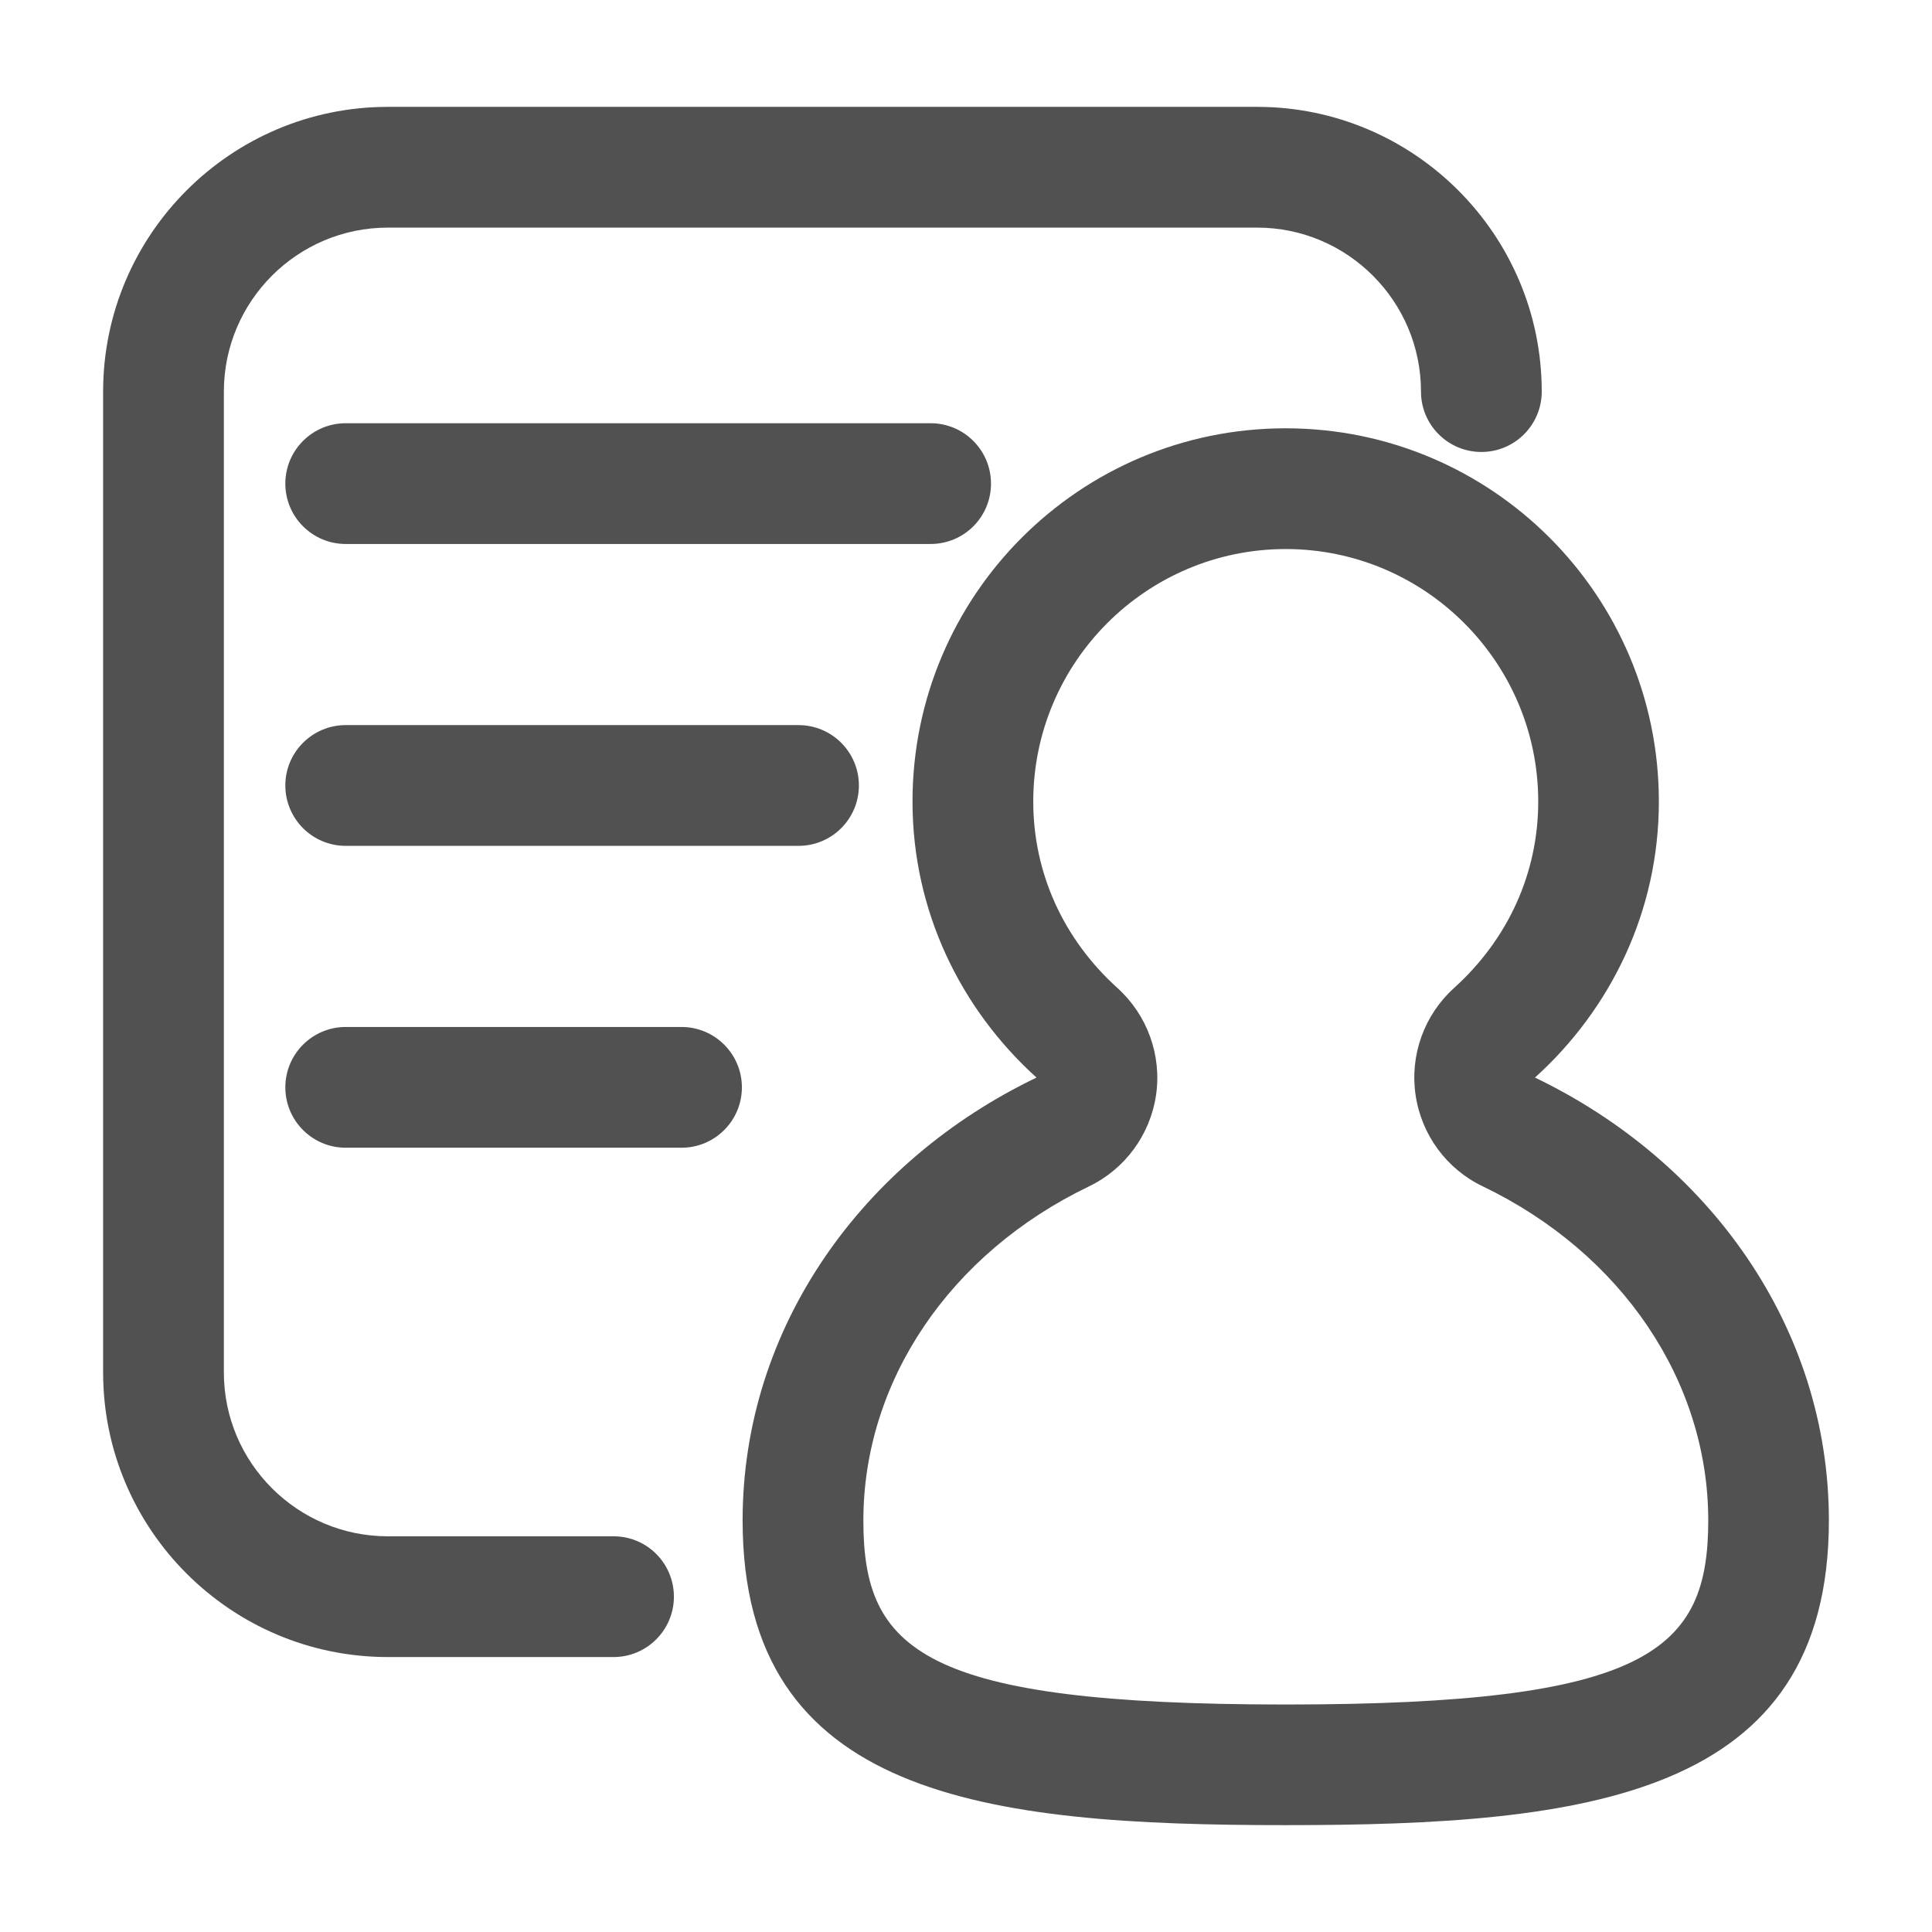 <?xml version="1.0" encoding="utf-8"?>
<!-- Generator: Adobe Illustrator 17.0.0, SVG Export Plug-In . SVG Version: 6.00 Build 0)  -->
<!DOCTYPE svg PUBLIC "-//W3C//DTD SVG 1.1//EN" "http://www.w3.org/Graphics/SVG/1.1/DTD/svg11.dtd">
<svg version="1.1" id="图层_1" xmlns="http://www.w3.org/2000/svg" xmlns:xlink="http://www.w3.org/1999/xlink" x="0px" y="0px"
	 width="16px" height="16px" viewBox="0 0 16 16" enable-background="new 0 0 16 16" xml:space="preserve">
<g>
	<path fill="#515151" d="M12.712,8.924c0.626-0.566,1.026-1.375,1.026-2.286c0-1.707-1.384-3.091-3.091-3.091
		S7.557,4.932,7.557,6.638c0,0.91,0.401,1.72,1.027,2.286C7.144,9.616,6.15,10.99,6.15,12.592c0,2.293,2.014,2.523,4.498,2.523
		s4.498-0.231,4.498-2.523C15.146,10.99,14.152,9.616,12.712,8.924z M10.648,14.116c-3.012,0-3.498-0.449-3.498-1.523
		c0-1.153,0.715-2.213,1.867-2.767c0.3-0.144,0.509-0.429,0.557-0.758S9.501,8.405,9.254,8.182C8.805,7.776,8.557,7.228,8.557,6.638
		c0-1.153,0.938-2.091,2.091-2.091s2.091,0.938,2.091,2.091c0,0.589-0.247,1.137-0.697,1.544c-0.247,0.223-0.367,0.555-0.319,0.885
		s0.256,0.614,0.557,0.758c1.152,0.554,1.867,1.614,1.867,2.767C14.146,13.667,13.66,14.116,10.648,14.116z"/>
	<path fill="#515151" d="M5.082,12.723H3.212c-0.749,0-1.358-0.609-1.358-1.357V3.243c0-0.749,0.609-1.358,1.358-1.358h7.199
		c0.748,0,1.357,0.609,1.357,1.358c0,0.276,0.224,0.5,0.5,0.5s0.5-0.224,0.5-0.5c0-1.3-1.058-2.358-2.357-2.358H3.212
		c-1.3,0-2.358,1.058-2.358,2.358v8.123c0,1.3,1.058,2.357,2.358,2.357h1.869c0.276,0,0.5-0.224,0.5-0.5S5.358,12.723,5.082,12.723z
		"/>
	<path fill="#515151" d="M8.207,4.005c0-0.276-0.224-0.5-0.5-0.5H2.863c-0.276,0-0.5,0.224-0.5,0.5s0.224,0.5,0.5,0.5h4.844
		C7.983,4.505,8.207,4.282,8.207,4.005z"/>
	<path fill="#515151" d="M2.863,6.005c-0.276,0-0.5,0.224-0.5,0.5s0.224,0.5,0.5,0.5h3.75c0.276,0,0.5-0.224,0.5-0.5
		s-0.224-0.5-0.5-0.5H2.863z"/>
	<path fill="#515151" d="M5.644,8.505H2.863c-0.276,0-0.5,0.224-0.5,0.5s0.224,0.5,0.5,0.5h2.781c0.276,0,0.5-0.224,0.5-0.5
		S5.92,8.505,5.644,8.505z"/>
</g>
</svg>
